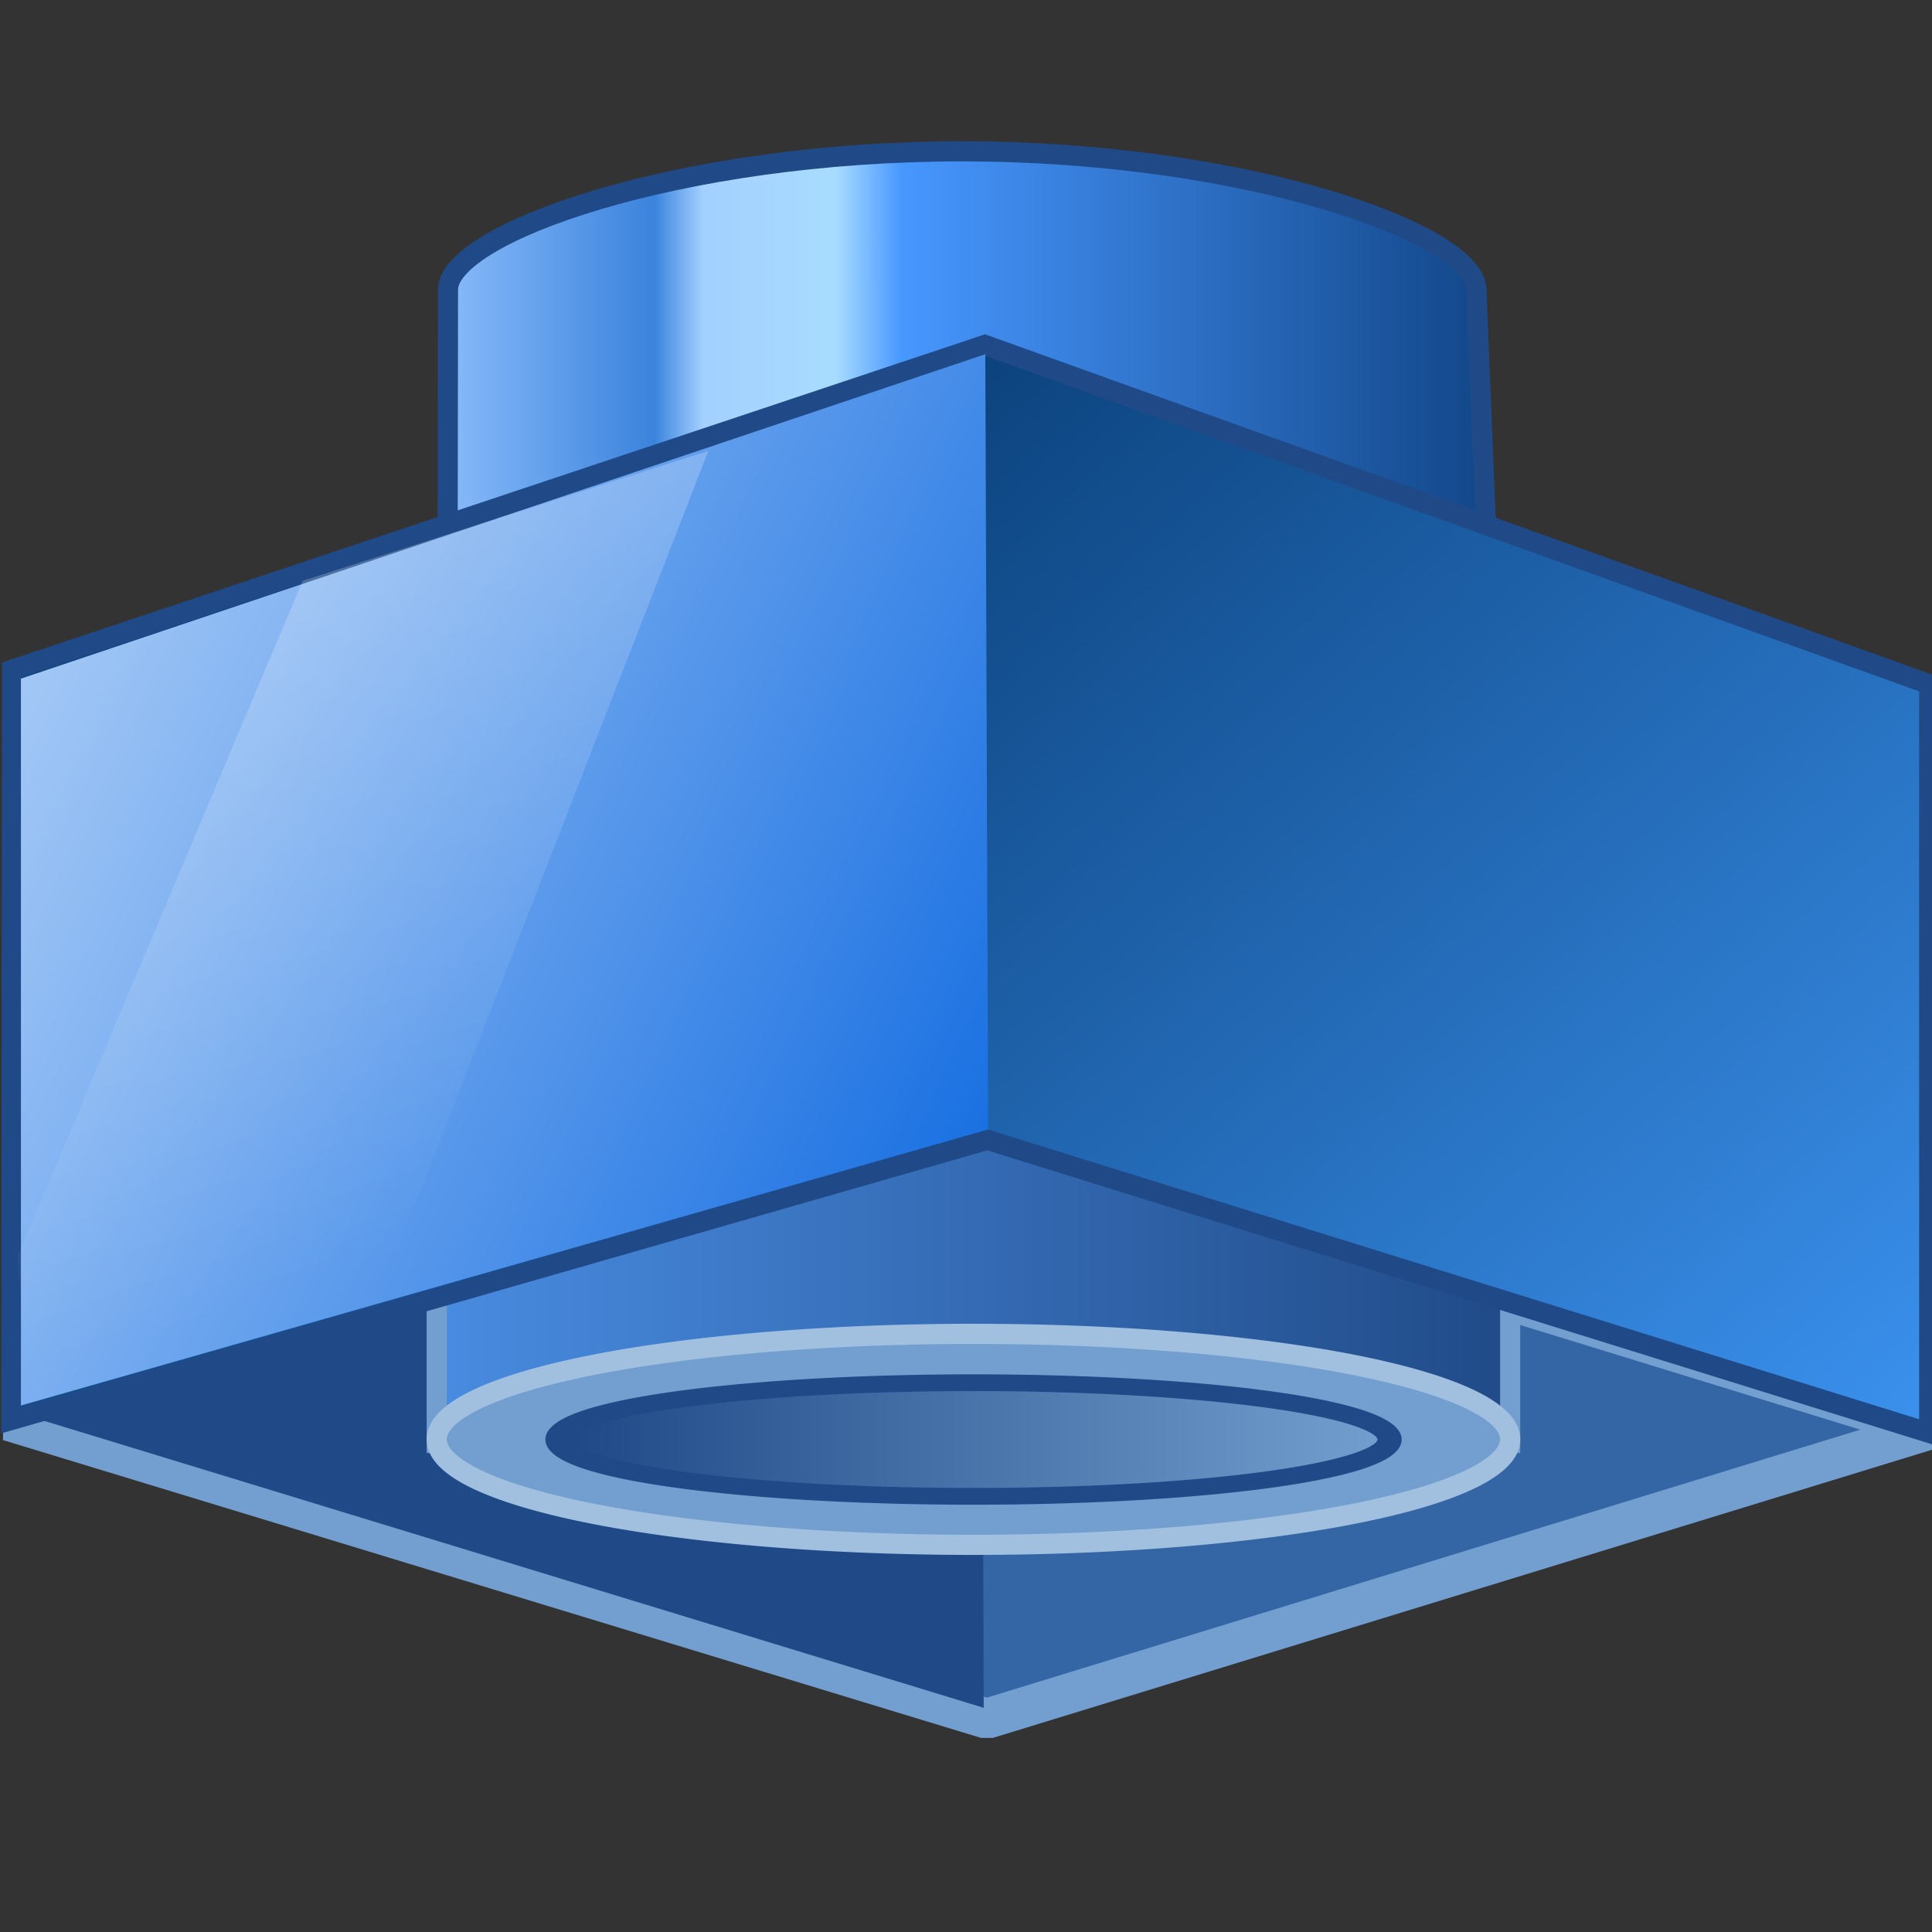 <svg xmlns="http://www.w3.org/2000/svg" width="48" height="48" xmlns:xlink="http://www.w3.org/1999/xlink"><rect width="100%" height="100%" fill="#333333" stroke="none"/><defs><linearGradient id="g"><stop offset="0" stop-color="#0c437e"/><stop offset="1" stop-color="#3a90ec"/></linearGradient><linearGradient id="f"><stop offset="0" stop-color="#a3c8f6"/><stop offset="1" stop-color="#1b71e2"/></linearGradient><linearGradient><stop offset="0" stop-color="#184177"/><stop offset="1" stop-color="#3465a4"/></linearGradient><linearGradient id="e"><stop offset="0" stop-color="#fff" stop-opacity=".216"/><stop offset="1" stop-color="#fff" stop-opacity="0"/></linearGradient><linearGradient id="d"><stop offset="0" stop-color="#4099f9"/><stop offset="1" stop-color="#0659b2"/></linearGradient><linearGradient id="c"><stop offset="0" stop-color="#204a87"/><stop offset="1" stop-color="#729fcf"/></linearGradient><linearGradient id="b"><stop offset="0" stop-color="#498ce1"/><stop offset="1" stop-color="#204a87"/></linearGradient><linearGradient id="a"><stop offset="0" stop-color="#8bbdfb"/><stop offset=".204" stop-color="#3b83dd"/><stop offset=".25" stop-color="#a3d0ff"/><stop offset=".375" stop-color="#a8dcff"/><stop offset=".437" stop-color="#4797ff"/><stop offset="1" stop-color="#114586"/></linearGradient><linearGradient id="h" x1="11.179" x2="37.393" y1="8.929" y2="8.929" xlink:href="#a" gradientUnits="userSpaceOnUse" gradientTransform="matrix(1.005 0 0 1.004 -.353 .675)"/><linearGradient id="i" x1="11.179" x2="37.107" y1="33.071" y2="33.071" xlink:href="#b" gradientUnits="userSpaceOnUse" gradientTransform="matrix(1.049 0 0 .689 -1.133 8.299)"/><linearGradient id="j" x1="12.015" x2="36.857" y1="39.929" y2="39.929" xlink:href="#c" gradientUnits="userSpaceOnUse"/><linearGradient x1="1.886" x2="46.501" y1="10.697" y2="35.446" xlink:href="#d" gradientUnits="userSpaceOnUse" gradientTransform="matrix(1.011 0 0 .981 -58.417 -1.98)"/><linearGradient id="m" x1="17.323" x2="16.652" y1="10.667" y2="34.345" xlink:href="#e" gradientUnits="userSpaceOnUse" gradientTransform="matrix(.718 -.263 0 .718 -3.423 11.345)"/><linearGradient id="l" x1=".714" x2="24.536" y1="16.911" y2="28.089" xlink:href="#f" gradientUnits="userSpaceOnUse" gradientTransform="matrix(1.006 0 0 1.006 -.265 -.237)"/><linearGradient id="k" x1="24.734" x2="47.825" y1="8.905" y2="34.833" xlink:href="#g" gradientUnits="userSpaceOnUse" gradientTransform="matrix(1.006 0 0 1.006 -.265 -.237)"/></defs><g><path fill="url(#h)" stroke="#204a87" stroke-width=".5" d="M11.13 7.2c0-1.4 5.72-3.44 12.77-3.44 7.06 0 12.78 2.05 12.78 3.44l.3 7.38H11.12z" color="#000" overflow="visible" enable-background="accumulate"/><path fill="#3465a4" stroke="#729fcf" d="M24.52 42.7L.22 35.3l24.3-6.98 23.4 7.2z" stroke-linejoin="bevel"/><path fill="#204a87" d="M24.44 42.43l-24-7.33-.06-7.47 24-4.45z"/><path fill="url(#i)" stroke="#729fcf" stroke-width=".5" d="M10.85 26.3h26.67v9.55H10.85z" color="#000" overflow="visible" enable-background="accumulate"/><path fill="#729fcf" stroke="#a1bfdf" stroke-width=".501" d="M37.52 35.76a13.33 2.62 0 1 1-26.67 0 13.33 2.62 0 1 1 26.67 0z" color="#000" overflow="visible" enable-background="accumulate"/><path fill="url(#j)" stroke="#204a87" stroke-width=".738" d="M36.86 39.93a12.7 2.5 0 1 1-25.43 0 12.7 2.5 0 1 1 25.43 0z" transform="matrix(.813 0 0 .564 4.557 13.244)" color="#000" overflow="visible" enable-background="accumulate"/><path fill="url(#k)" stroke="#204a87" stroke-width=".5" d="M.3 16.64l24.17-8.07L47.93 17v18.6l-23.4-7.28L.28 35.28z"/><path fill="url(#l)" d="M.52 34.92V16.86L24.48 8.8l.07 19.26z"/><path fill="url(#m)" d="M.7 35.02L.44 31.2l7.08-16.77L17.6 11.2 9.3 32.53z"/></g></svg>